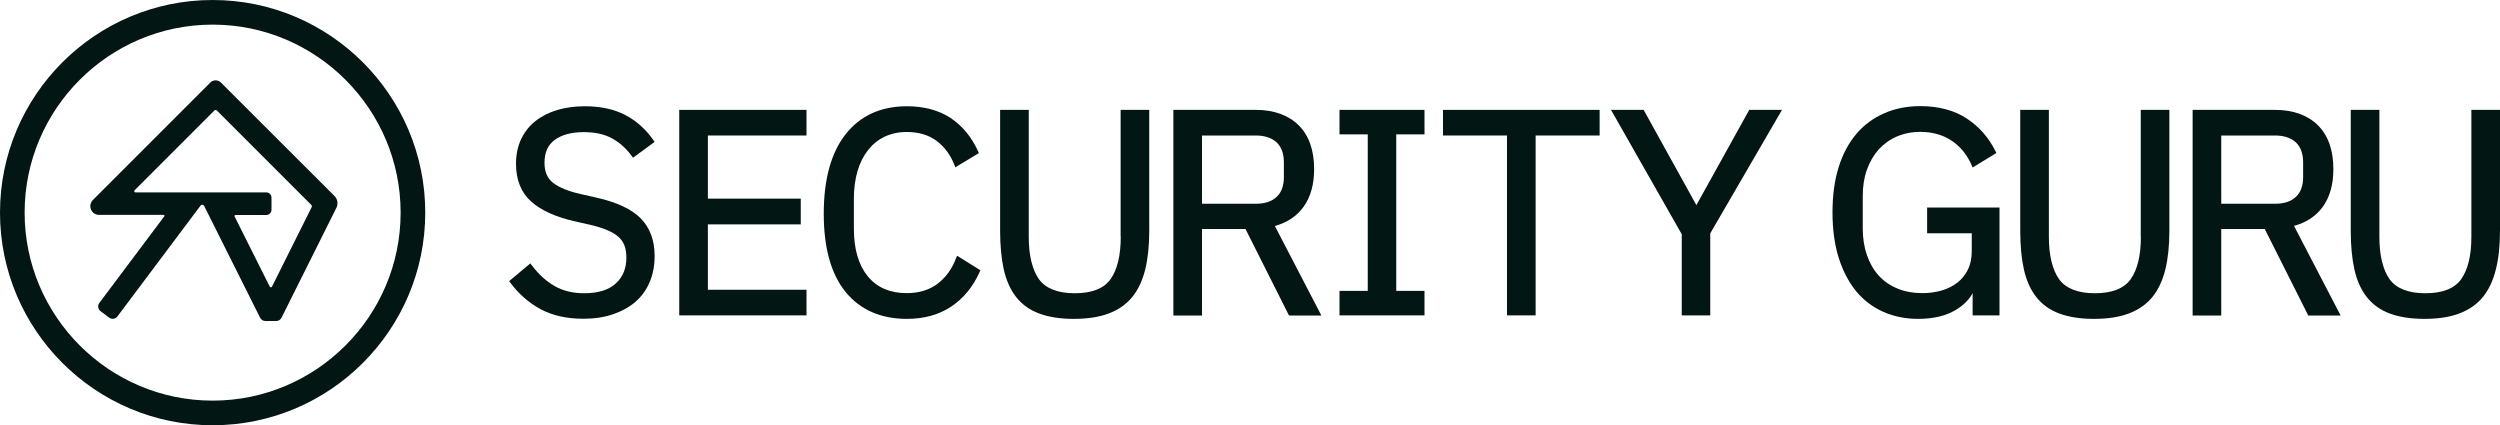 <?xml version="1.0" encoding="utf-8"?>
<!-- Generator: Adobe Illustrator 26.0.1, SVG Export Plug-In . SVG Version: 6.00 Build 0)  -->
<svg version="1.1" id="Layer_1" xmlns="http://www.w3.org/2000/svg" xmlns:xlink="http://www.w3.org/1999/xlink" x="0px" y="0px"
	 viewBox="0 0 200 34.02" style="enable-background:new 0 0 200 34.02;" xml:space="preserve">
<style type="text/css">
	.st0{fill:#021614;}
</style>
<g>
	<g>
		<path class="st0" d="M17.01,0C7.63,0,0,7.63,0,17.01s7.63,17.01,17.01,17.01s17.01-7.63,17.01-17.01S26.39,0,17.01,0z
			 M32.05,17.01c0,8.29-6.75,15.04-15.04,15.04S1.97,25.3,1.97,17.01S8.72,1.97,17.01,1.97S32.05,8.72,32.05,17.01z"/>
		<path class="st0" d="M17.67,6.6c-0.23-0.23-0.61-0.23-0.84,0L7.43,16c-0.2,0.2-0.26,0.5-0.15,0.76c0.11,0.27,0.36,0.43,0.65,0.43
			h5.15c0.03,0,0.06,0.02,0.07,0.04c0.01,0.03,0.01,0.06-0.01,0.08l-5.19,6.92c-0.08,0.1-0.11,0.23-0.09,0.35
			c0.02,0.13,0.08,0.24,0.18,0.31l0.69,0.52c0.21,0.16,0.51,0.11,0.66-0.09l6.66-8.88c0.03-0.05,0.09-0.07,0.15-0.06
			s0.11,0.04,0.13,0.09l4.48,8.95c0.08,0.16,0.24,0.26,0.42,0.26h0.87c0.18,0,0.34-0.1,0.42-0.26l4.39-8.79
			c0.16-0.32,0.1-0.7-0.15-0.95L17.67,6.6z M21.76,22.93c-0.03,0.07-0.14,0.07-0.18,0l-2.81-5.61c-0.01-0.03-0.01-0.05,0-0.08
			c0.01-0.02,0.04-0.04,0.07-0.04h2.46c0.23,0,0.42-0.19,0.42-0.42v-0.97c0-0.23-0.19-0.42-0.42-0.42H10.84
			c-0.04,0-0.08-0.02-0.09-0.06c-0.02-0.04-0.01-0.08,0.02-0.11l6.38-6.38c0.05-0.05,0.14-0.05,0.2,0l7.56,7.56
			c0.04,0.04,0.05,0.11,0.03,0.16L21.76,22.93z"/>
	</g>
	<g>
		<path class="st0" d="M47.75,15.82l-1.31-0.3c-0.99-0.22-1.73-0.53-2.2-0.9c-0.46-0.36-0.68-0.88-0.68-1.6
			c0-0.83,0.27-1.42,0.82-1.83c0.56-0.41,1.34-0.62,2.33-0.62c0.9,0,1.67,0.17,2.27,0.51c0.61,0.34,1.13,0.81,1.56,1.4l0.1,0.14
			l1.73-1.27l-0.1-0.14c-0.61-0.88-1.38-1.56-2.27-2.02c-0.89-0.46-1.97-0.69-3.21-0.69c-0.8,0-1.54,0.1-2.21,0.3
			c-0.67,0.2-1.26,0.5-1.74,0.88c-0.49,0.38-0.87,0.87-1.15,1.45c-0.27,0.57-0.41,1.24-0.41,1.97c0,1.29,0.41,2.31,1.22,3.03
			c0.79,0.7,1.96,1.23,3.46,1.57l1.31,0.3c1.03,0.24,1.77,0.56,2.21,0.95c0.43,0.38,0.63,0.92,0.63,1.65c0,0.88-0.28,1.56-0.85,2.08
			s-1.42,0.78-2.52,0.78c-0.9,0-1.7-0.19-2.36-0.57c-0.67-0.38-1.29-0.94-1.84-1.67l-0.11-0.15l-1.7,1.42l0.1,0.13
			c0.66,0.89,1.47,1.6,2.41,2.11s2.1,0.77,3.43,0.77c0.88,0,1.67-0.12,2.37-0.36s1.31-0.57,1.8-1c0.49-0.43,0.88-0.96,1.14-1.59
			c0.26-0.62,0.39-1.32,0.39-2.07c0-1.24-0.37-2.25-1.11-3.01C50.54,16.74,49.36,16.18,47.75,15.82z"/>
		<polygon class="st0" points="54.34,25.23 64.52,25.23 64.52,23.18 56.63,23.18 56.63,17.95 64.06,17.95 64.06,15.89 56.63,15.89 
			56.63,10.84 64.52,10.84 64.52,8.79 54.34,8.79 		"/>
		<path class="st0" d="M76.48,20.66c-0.31,0.84-0.8,1.52-1.46,2.03c-0.66,0.5-1.49,0.76-2.48,0.76c-1.34,0-2.39-0.45-3.12-1.35
			c-0.74-0.9-1.11-2.18-1.11-3.8v-2.4c0-0.81,0.1-1.56,0.29-2.21c0.19-0.65,0.47-1.21,0.84-1.68c0.36-0.46,0.8-0.82,1.32-1.07
			s1.12-0.38,1.78-0.38c0.96,0,1.76,0.24,2.39,0.71c0.63,0.48,1.11,1.12,1.42,1.92l0.08,0.19l1.88-1.13l-0.06-0.14
			c-0.52-1.15-1.26-2.04-2.2-2.67c-0.94-0.62-2.12-0.94-3.5-0.94c-2.09,0-3.74,0.76-4.91,2.25c-1.16,1.48-1.74,3.61-1.74,6.35
			s0.59,4.84,1.75,6.26c1.17,1.43,2.82,2.15,4.91,2.15c1.38,0,2.58-0.34,3.56-1c0.98-0.66,1.73-1.59,2.25-2.75l0.06-0.14l-1.86-1.16
			L76.48,20.66z"/>
		<path class="st0" d="M89.66,18.94c0,1.5-0.28,2.64-0.82,3.4c-0.53,0.74-1.49,1.12-2.86,1.12c-1.36,0-2.32-0.38-2.86-1.12
			c-0.54-0.76-0.82-1.9-0.82-3.4V8.79h-2.29v9.68c0,1.18,0.1,2.21,0.29,3.08c0.2,0.88,0.53,1.63,0.99,2.21
			c0.46,0.59,1.08,1.04,1.84,1.32c0.75,0.28,1.68,0.43,2.77,0.43s2.03-0.14,2.79-0.43c0.77-0.29,1.41-0.73,1.89-1.32
			c0.48-0.59,0.82-1.33,1.04-2.21c0.21-0.87,0.32-1.91,0.32-3.09V8.79h-2.29v10.15H89.66z"/>
		<path class="st0" d="M104.28,16.55c0.57-0.79,0.85-1.8,0.85-3.02c0-1.52-0.42-2.7-1.24-3.51s-1.98-1.23-3.43-1.23h-6.59v16.45
			h2.29v-6.92h3.48l3.48,6.92h2.59l-3.72-7.16C102.98,17.8,103.75,17.29,104.28,16.55z M96.16,10.84h4.3c0.72,0,1.28,0.19,1.67,0.55
			c0.38,0.36,0.58,0.9,0.58,1.58v1.2c0,0.68-0.19,1.22-0.58,1.58c-0.39,0.37-0.95,0.55-1.67,0.55h-4.3V10.84z"/>
		<polygon class="st0" points="107.16,10.75 109.42,10.75 109.42,23.27 107.16,23.27 107.16,25.23 113.96,25.23 113.96,23.27 
			111.7,23.27 111.7,10.75 113.96,10.75 113.96,8.79 107.16,8.79 		"/>
		<polygon class="st0" points="115.44,10.84 120.56,10.84 120.56,25.23 122.85,25.23 122.85,10.84 127.97,10.84 127.97,8.79 
			115.44,8.79 		"/>
		<polygon class="st0" points="135.71,16.41 131.49,8.79 128.88,8.79 134.54,18.74 134.54,25.23 136.82,25.23 136.82,18.67 
			142.56,8.79 139.94,8.79 		"/>
		<path class="st0" d="M154.19,18.66h3.55v1.42c0,0.57-0.1,1.07-0.31,1.49c-0.2,0.41-0.48,0.76-0.84,1.04s-0.78,0.49-1.26,0.63
			s-1,0.21-1.53,0.21c-0.74,0-1.42-0.12-2.01-0.37c-0.59-0.24-1.09-0.59-1.49-1.03c-0.4-0.44-0.72-0.99-0.94-1.62
			c-0.22-0.63-0.34-1.35-0.34-2.13v-2.62c0-0.78,0.11-1.49,0.34-2.12c0.22-0.62,0.54-1.16,0.94-1.61c0.4-0.44,0.89-0.79,1.45-1.03
			s1.19-0.37,1.87-0.37c0.97,0,1.82,0.24,2.52,0.71s1.23,1.13,1.59,1.95l0.08,0.19l1.9-1.16l-0.07-0.14
			c-0.53-1.08-1.31-1.97-2.3-2.62s-2.24-0.99-3.72-0.99c-1.05,0-2.02,0.19-2.88,0.57c-0.87,0.38-1.62,0.93-2.23,1.65
			c-0.61,0.72-1.09,1.61-1.42,2.67c-0.33,1.05-0.49,2.27-0.49,3.62c0,1.37,0.17,2.59,0.5,3.64c0.34,1.06,0.81,1.95,1.4,2.67
			c0.6,0.72,1.33,1.27,2.17,1.64c0.84,0.37,1.78,0.56,2.78,0.56c1.26,0,2.3-0.26,3.1-0.77c0.57-0.36,0.99-0.79,1.26-1.29v1.78h2.15
			V16.6h-5.79v2.06H154.19z"/>
		<path class="st0" d="M171.27,18.94c0,1.5-0.28,2.64-0.82,3.4c-0.53,0.74-1.49,1.12-2.86,1.12c-1.36,0-2.32-0.38-2.86-1.12
			c-0.54-0.76-0.82-1.9-0.82-3.4V8.79h-2.29v9.68c0,1.18,0.1,2.21,0.29,3.08c0.2,0.88,0.53,1.63,0.99,2.21
			c0.46,0.59,1.08,1.04,1.84,1.32c0.75,0.28,1.68,0.43,2.77,0.43c1.09,0,2.03-0.14,2.79-0.43c0.77-0.29,1.41-0.73,1.89-1.32
			s0.82-1.33,1.04-2.21c0.21-0.87,0.32-1.91,0.32-3.09V8.79h-2.29v10.15H171.27z"/>
		<path class="st0" d="M183.52,18.07c0.99-0.27,1.76-0.78,2.3-1.52c0.57-0.79,0.85-1.8,0.85-3.02c0-1.52-0.42-2.7-1.24-3.51
			s-1.98-1.23-3.43-1.23h-6.59v16.45h2.29v-6.92h3.48l3.48,6.92h2.59L183.52,18.07z M177.7,10.84h4.3c0.72,0,1.28,0.19,1.67,0.55
			c0.38,0.36,0.58,0.9,0.58,1.58v1.2c0,0.68-0.19,1.22-0.58,1.58c-0.39,0.37-0.95,0.55-1.67,0.55h-4.3V10.84z"/>
		<path class="st0" d="M200,18.46V8.79h-2.29v10.15c0,1.5-0.28,2.64-0.82,3.4c-0.53,0.74-1.49,1.12-2.86,1.12
			c-1.36,0-2.32-0.38-2.86-1.12c-0.54-0.76-0.82-1.9-0.82-3.4V8.79h-2.29v9.68c0,1.18,0.1,2.21,0.29,3.08
			c0.2,0.88,0.53,1.63,0.99,2.21c0.46,0.59,1.08,1.04,1.84,1.32c0.75,0.28,1.68,0.43,2.77,0.43c1.09,0,2.03-0.14,2.79-0.43
			c0.77-0.29,1.41-0.73,1.89-1.32s0.82-1.33,1.04-2.21C199.89,20.68,200,19.64,200,18.46z"/>
	</g>
</g>
</svg>
